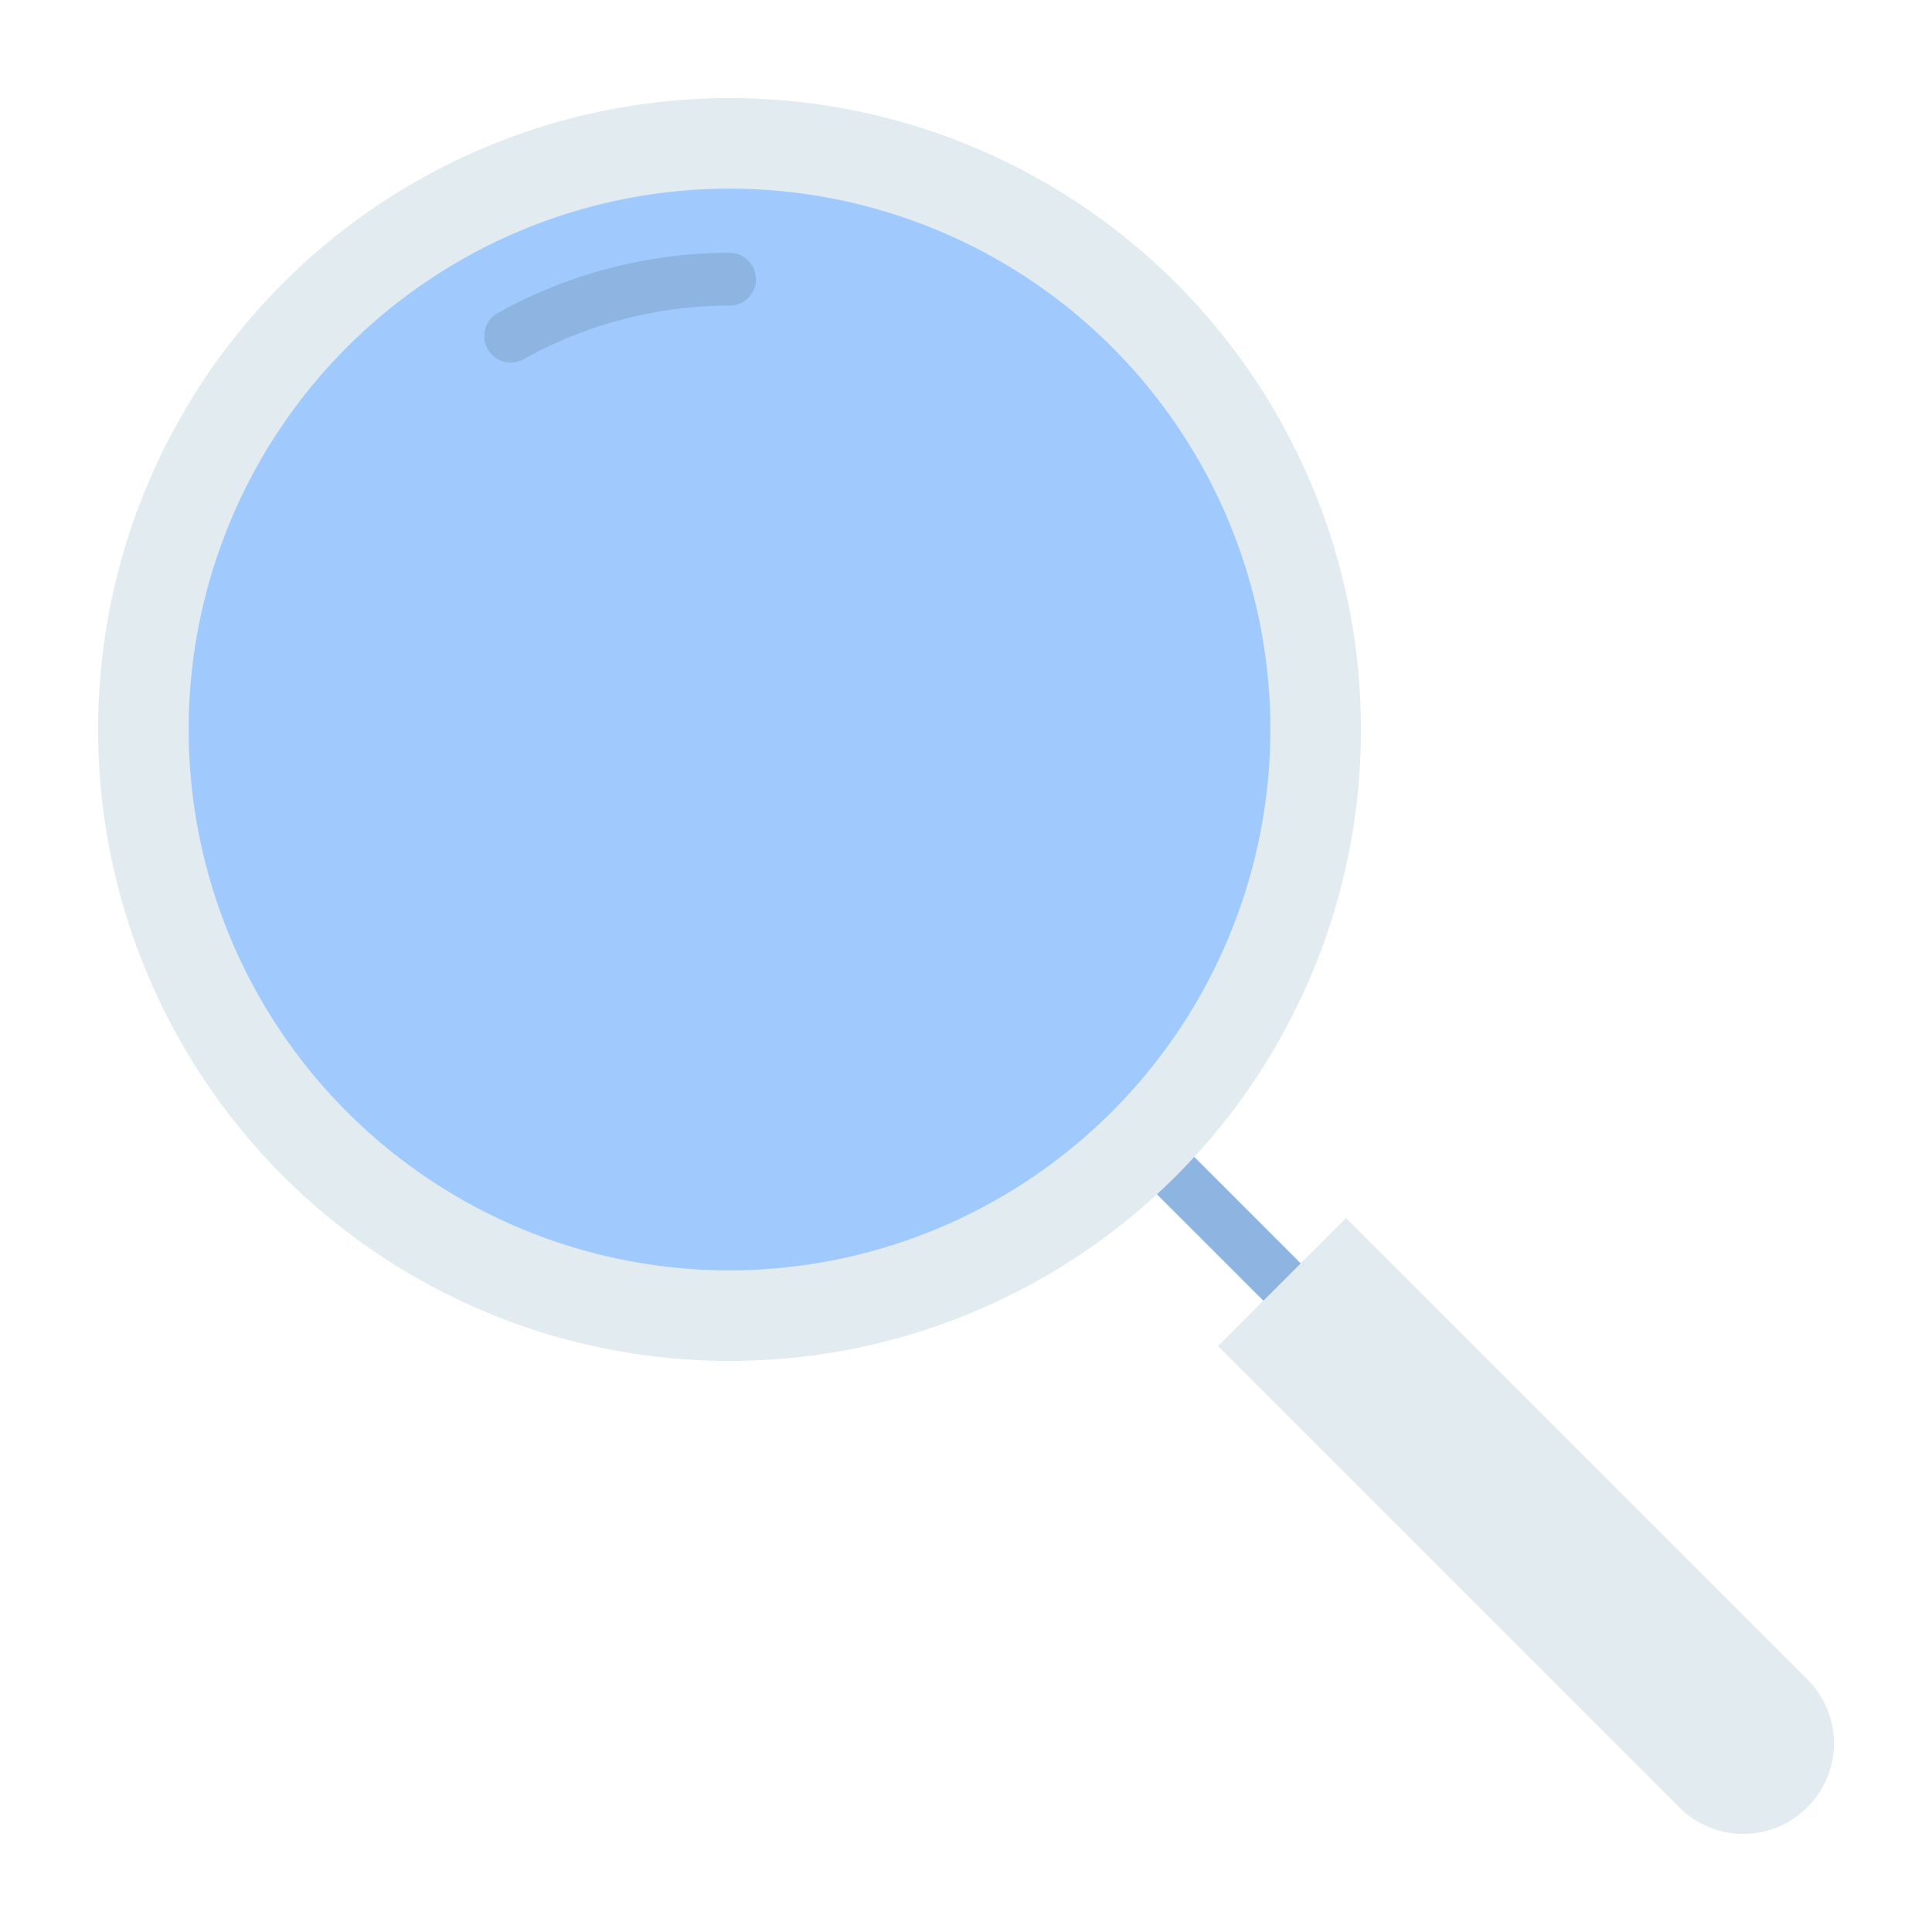 <svg id="Layer_1" height="512" viewBox="0 0 128 128" width="512" xmlns="http://www.w3.org/2000/svg" data-name="Layer 1"><path d="m93.75 95.5a1.741 1.741 0 0 1 -1.237-.513l-29.133-29.132a1.75 1.75 0 1 1 2.475-2.474l29.132 29.132a1.75 1.75 0 0 1 -1.237 2.987z" fill="#8eb4e2"/><path d="m119.74 119.74a5.987 5.987 0 0 1 -8.48 0l-30.56-30.56 8.48-8.48 30.56 30.56a5.981 5.981 0 0 1 0 8.48z" fill="#e1ebf0"/><circle cx="48.333" cy="48.333" fill="#e1ebf0" r="41.833"/><path d="m48.333 84.167a35.834 35.834 0 1 1 35.834-35.834 35.874 35.874 0 0 1 -35.834 35.834z" fill="#a0cafe"/><path d="m33.833 24.018a1.751 1.751 0 0 1 -.855-3.279 31.568 31.568 0 0 1 15.355-3.989 1.75 1.75 0 0 1 0 3.5 28.04 28.04 0 0 0 -13.648 3.55 1.751 1.751 0 0 1 -.852.218z" fill="#8eb4e2"/></svg>